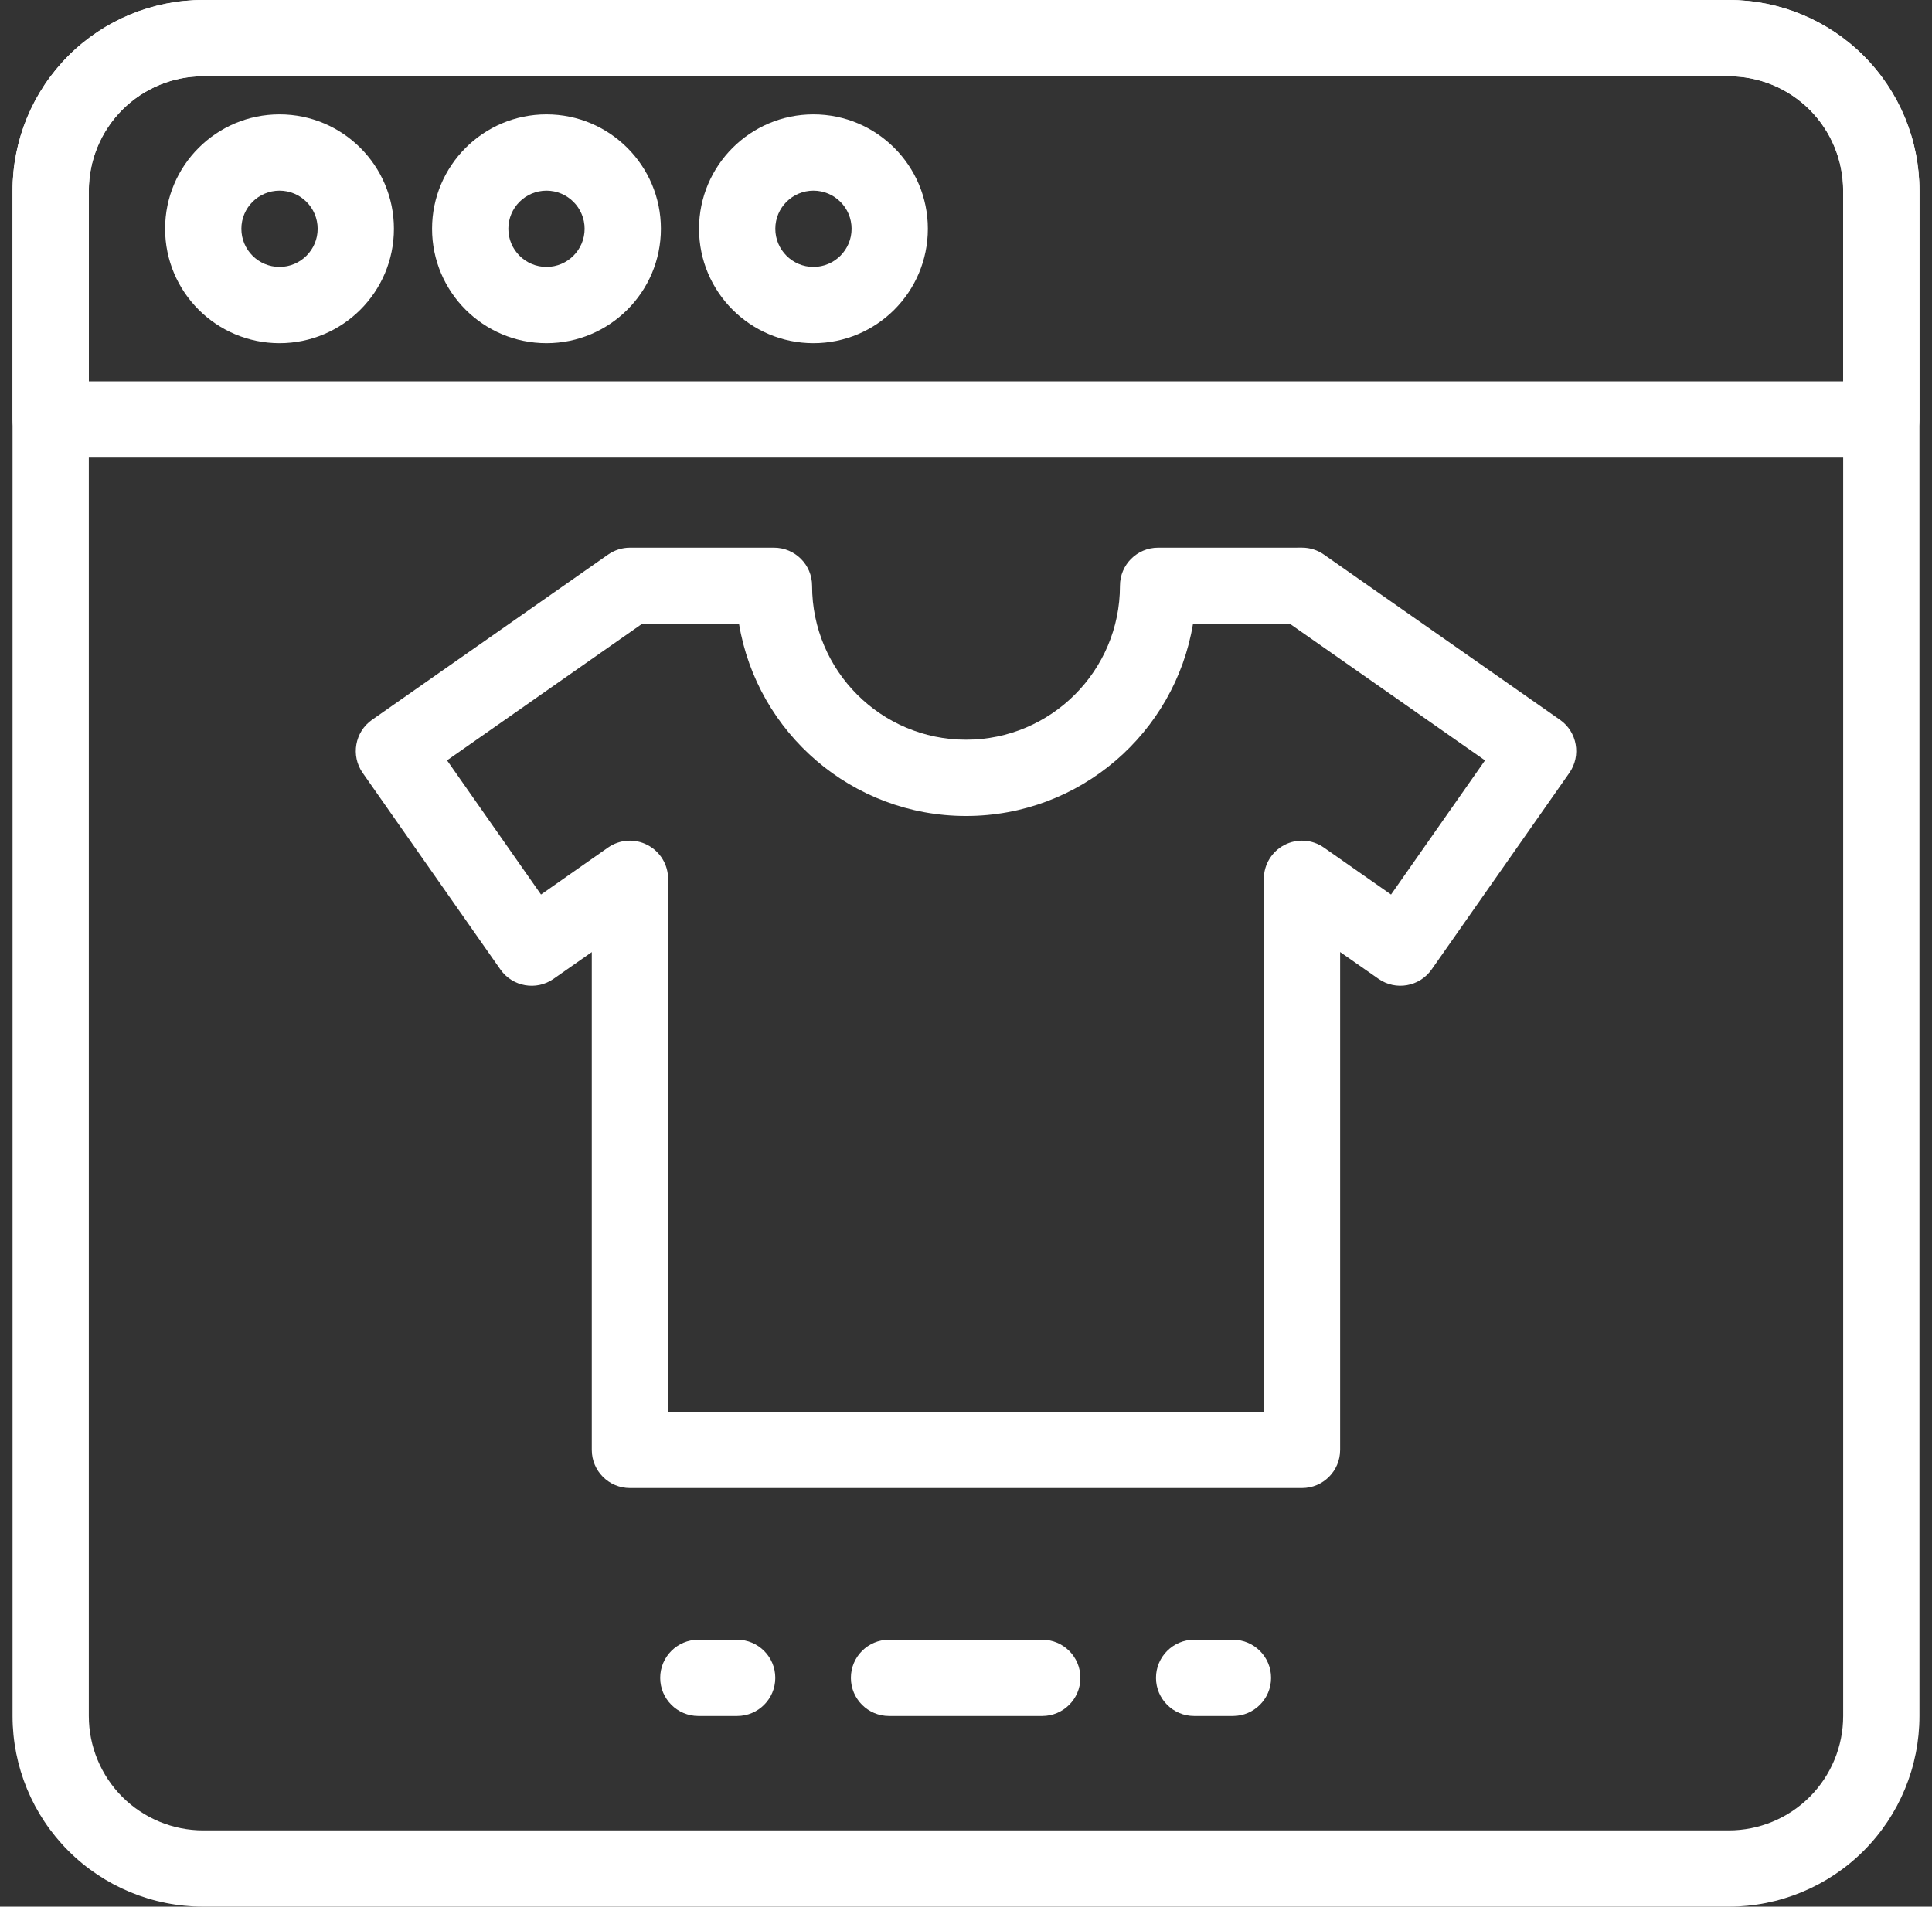 <svg width="77" height="76" viewBox="0 0 77 76" fill="none" xmlns="http://www.w3.org/2000/svg">
<rect x="0" y="0" width="77" height="76" fill="#333333" stroke="none"/>
<path fill-rule="evenodd" clip-rule="evenodd" d="M76.5 7.6C76.5 5.585 75.701 3.651 74.275 2.225C72.849 0.799 70.915 0 68.9 0H8.1C6.085 0 4.151 0.799 2.725 2.225C1.299 3.651 0.5 5.585 0.5 7.6V68.4C0.5 70.415 1.299 72.349 2.725 73.775C4.151 75.201 6.085 76 8.1 76H68.9C70.915 76 72.849 75.201 74.275 73.775C75.701 72.349 76.5 70.415 76.5 68.4V7.6ZM73.46 7.6V68.4C73.46 69.61 72.98 70.768 72.125 71.625C71.268 72.48 70.11 72.96 68.9 72.96H8.1C6.89 72.96 5.732 72.48 4.875 71.625C4.021 70.768 3.54 69.61 3.54 68.4V7.6C3.54 6.39 4.021 5.232 4.875 4.375C5.732 3.52 6.89 3.04 8.1 3.04H68.9C70.11 3.04 71.268 3.52 72.125 4.375C72.98 5.232 73.46 6.39 73.46 7.6Z" fill="white"/>
<path fill-rule="evenodd" clip-rule="evenodd" d="M76.5 7.6C76.5 5.585 75.701 3.651 74.275 2.225C72.849 0.799 70.915 0 68.9 0H8.1C6.085 0 4.151 0.799 2.725 2.225C1.299 3.651 0.5 5.585 0.5 7.6V16.72C0.5 17.559 1.181 18.24 2.02 18.24H74.98C75.819 18.24 76.5 17.559 76.5 16.72V7.6ZM73.46 7.6V15.2H3.54V7.6C3.54 6.39 4.02 5.232 4.875 4.375C5.732 3.52 6.89 3.04 8.1 3.04H68.9C70.11 3.04 71.268 3.52 72.125 4.375C72.979 5.232 73.46 6.39 73.46 7.6Z" fill="white"/>
<path fill-rule="evenodd" clip-rule="evenodd" d="M11.14 4.56C8.623 4.56 6.58 6.603 6.58 9.12C6.58 11.637 8.623 13.68 11.14 13.68C13.657 13.68 15.7 11.637 15.7 9.12C15.7 6.603 13.657 4.56 11.14 4.56ZM11.14 7.6C11.979 7.6 12.66 8.281 12.66 9.12C12.66 9.959 11.979 10.64 11.14 10.64C10.301 10.64 9.62 9.959 9.62 9.12C9.62 8.281 10.301 7.6 11.14 7.6Z" fill="white"/>
<path fill-rule="evenodd" clip-rule="evenodd" d="M21.78 4.56C19.263 4.56 17.22 6.603 17.22 9.12C17.22 11.637 19.263 13.68 21.78 13.68C24.297 13.68 26.34 11.637 26.34 9.12C26.34 6.603 24.297 4.56 21.78 4.56ZM21.78 7.6C22.619 7.6 23.3 8.281 23.3 9.12C23.3 9.959 22.619 10.64 21.78 10.64C20.941 10.64 20.26 9.959 20.26 9.12C20.26 8.281 20.941 7.6 21.78 7.6Z" fill="white"/>
<path fill-rule="evenodd" clip-rule="evenodd" d="M32.42 4.56C29.903 4.56 27.86 6.603 27.86 9.12C27.86 11.637 29.903 13.68 32.42 13.68C34.937 13.68 36.98 11.637 36.98 9.12C36.98 6.603 34.937 4.56 32.42 4.56ZM32.42 7.6C33.259 7.6 33.94 8.281 33.94 9.12C33.94 9.959 33.259 10.64 32.42 10.64C31.581 10.64 30.9 9.959 30.9 9.12C30.9 8.281 31.581 7.6 32.42 7.6Z" fill="white"/>
<path fill-rule="evenodd" clip-rule="evenodd" d="M46.156 21.831C45.316 21.831 44.636 22.511 44.636 23.351C44.636 26.737 41.887 29.485 38.501 29.485C35.114 29.485 32.366 26.737 32.366 23.351C32.366 22.511 31.685 21.831 30.846 21.831H25.106C24.794 21.831 24.49 21.928 24.234 22.107L14.828 28.692C14.141 29.172 13.974 30.121 14.454 30.807L19.944 38.645C20.425 39.332 21.373 39.499 22.06 39.019L23.586 37.951V57.793C23.586 58.632 24.264 59.313 25.106 59.313H51.891C52.731 59.313 53.411 58.632 53.411 57.793V37.948L54.941 39.018C55.628 39.498 56.576 39.331 57.057 38.644L62.547 30.807C63.027 30.12 62.86 29.171 62.173 28.691L52.767 22.107C52.511 21.927 52.208 21.83 51.895 21.83L46.156 21.831ZM47.547 24.871H51.418L59.185 30.309L55.44 35.657L52.764 33.784C52.299 33.459 51.694 33.419 51.19 33.681C50.688 33.942 50.371 34.462 50.371 35.028V56.273H26.627V35.029C26.627 34.464 26.31 33.944 25.806 33.682C25.304 33.418 24.696 33.46 24.234 33.783L21.562 35.656L17.817 30.308L25.583 24.87H29.454C30.177 29.21 33.956 32.525 38.501 32.525C43.046 32.525 46.824 29.21 47.547 24.87L47.547 24.871Z" fill="white"/>
<path fill-rule="evenodd" clip-rule="evenodd" d="M35.432 68.4H41.539C42.378 68.4 43.059 67.719 43.059 66.88C43.059 66.041 42.378 65.36 41.539 65.36H35.432C34.593 65.36 33.912 66.041 33.912 66.88C33.912 67.719 34.593 68.4 35.432 68.4Z" fill="white"/>
<path fill-rule="evenodd" clip-rule="evenodd" d="M47.592 68.4H49.139C49.978 68.4 50.659 67.719 50.659 66.88C50.659 66.041 49.978 65.36 49.139 65.36H47.592C46.753 65.36 46.072 66.041 46.072 66.88C46.072 67.719 46.753 68.4 47.592 68.4Z" fill="white"/>
<path fill-rule="evenodd" clip-rule="evenodd" d="M27.832 68.4H29.379C30.218 68.4 30.899 67.719 30.899 66.88C30.899 66.041 30.218 65.36 29.379 65.36H27.832C26.993 65.36 26.312 66.041 26.312 66.88C26.312 67.719 26.993 68.4 27.832 68.4Z" fill="white"/>
</svg>
